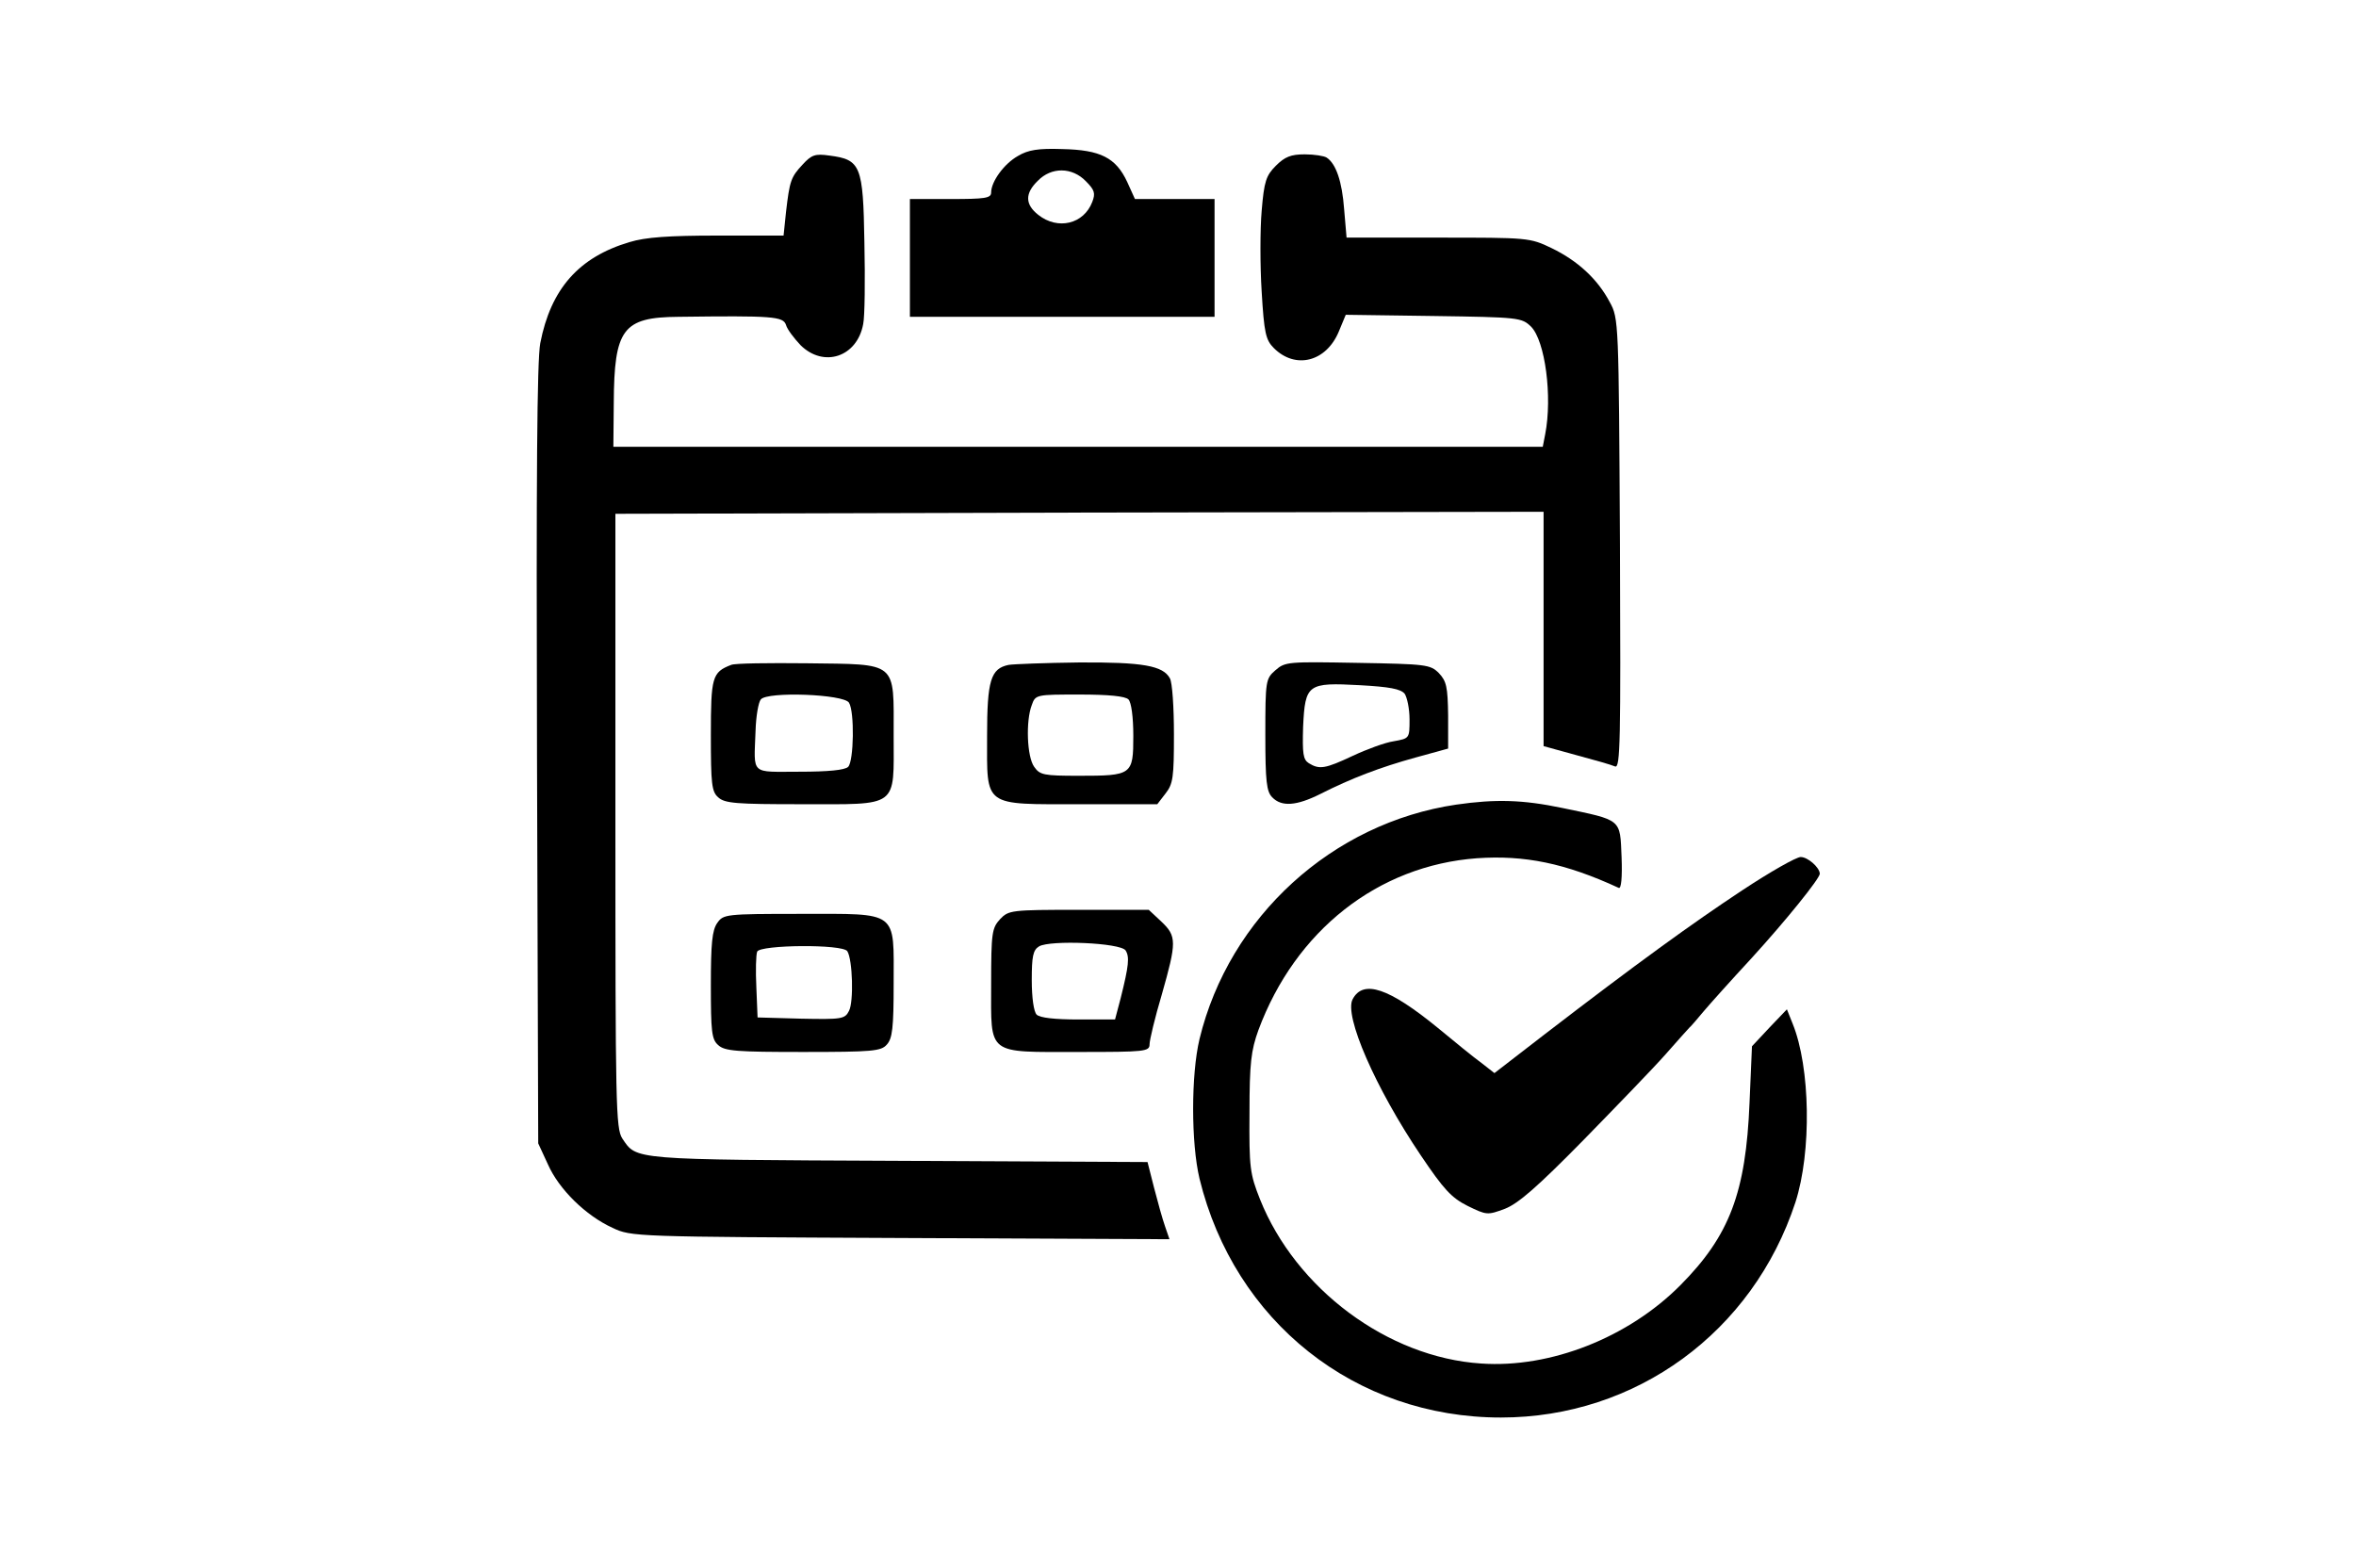 <?xml version="1.0" standalone="no"?>
<!DOCTYPE svg PUBLIC "-//W3C//DTD SVG 20010904//EN"
 "http://www.w3.org/TR/2001/REC-SVG-20010904/DTD/svg10.dtd">
<svg version="1.0" xmlns="http://www.w3.org/2000/svg"
 width="580pt" height="386pt" viewBox="0 0 580 386"
 preserveAspectRatio="xMidYMid meet">

<g transform="translate(0,386) scale(0.1,-0.1)"
fill="#000000" stroke="none">
<path d="M2506 3476 c-34 -19 -66 -63 -66 -90 0 -14 -15 -16 -100 -16 l-100 0
0 -145 0 -145 375 0 375 0 0 145 0 145 -98 0 -98 0 -19 42 c-28 60 -66 79
-160 81 -59 2 -84 -2 -109 -17z m167 -62 c22 -22 24 -30 16 -51 -21 -55 -85
-70 -133 -32 -33 26 -33 53 -1 84 33 34 84 34 118 -1z"/>
<path d="M1976 3455 c-29 -31 -32 -40 -41 -117 l-6 -58 -163 0 c-119 0 -177
-4 -216 -16 -125 -37 -194 -115 -220 -249 -8 -43 -10 -325 -8 -1015 l3 -955
24 -52 c27 -61 93 -126 159 -156 46 -22 55 -22 709 -25 l662 -3 -11 32 c-6 17
-18 60 -27 95 l-16 63 -615 3 c-660 3 -642 2 -678 55 -16 25 -17 80 -17 783
l0 755 1143 3 1142 2 0 -288 0 -289 80 -22 c45 -12 87 -24 96 -28 13 -5 14 60
12 548 -3 547 -3 555 -25 595 -30 57 -79 102 -143 133 -54 26 -58 26 -280 26
l-225 0 -6 70 c-5 68 -20 112 -43 127 -6 4 -30 8 -54 8 -34 0 -49 -6 -71 -28
-24 -24 -29 -38 -35 -111 -4 -46 -4 -136 0 -199 6 -102 10 -119 30 -139 53
-53 129 -34 160 41 l17 41 216 -3 c211 -3 217 -4 240 -26 35 -35 53 -173 35
-265 l-6 -31 -1144 0 -1144 0 1 108 c1 182 22 211 159 212 233 3 258 1 265
-20 3 -11 20 -33 36 -50 57 -56 139 -29 154 52 4 18 5 109 3 201 -3 190 -9
204 -86 214 -35 5 -44 2 -66 -22z"/>
<path d="M1800 2223 c-47 -18 -50 -30 -50 -173 0 -120 2 -139 18 -153 16 -15
45 -17 203 -17 244 0 229 -11 229 169 0 185 12 175 -214 178 -94 1 -178 0
-186 -4z m290 -93 c14 -22 12 -144 -2 -158 -8 -8 -49 -12 -120 -12 -122 0
-112 -10 -108 100 1 36 7 71 13 78 16 20 204 13 217 -8z"/>
<path d="M2483 2223 c-44 -9 -53 -38 -53 -175 0 -177 -12 -168 231 -168 l188
0 20 26 c19 24 21 40 21 146 0 66 -4 128 -10 138 -17 31 -66 40 -224 39 -83
-1 -161 -4 -173 -6z m295 -85 c7 -7 12 -43 12 -90 0 -96 -3 -98 -134 -98 -87
0 -96 2 -110 22 -18 25 -21 113 -6 152 9 26 11 26 118 26 71 0 112 -4 120 -12z"/>
<path d="M3140 2210 c-24 -21 -25 -25 -25 -159 0 -115 3 -140 17 -154 23 -24
60 -21 118 8 77 39 148 66 235 90 l80 22 0 82 c-1 70 -4 84 -23 104 -21 21
-32 22 -200 25 -170 3 -178 3 -202 -18z m318 -58 c6 -9 12 -37 12 -63 0 -47 0
-47 -39 -54 -21 -3 -67 -20 -101 -36 -68 -32 -82 -34 -108 -18 -14 9 -16 23
-14 90 5 105 11 109 140 102 72 -4 100 -9 110 -21z"/>
<path d="M3585 1879 c-305 -45 -559 -276 -632 -577 -21 -88 -21 -256 0 -344
86 -352 383 -588 742 -588 332 0 620 210 725 530 40 124 37 332 -7 440 l-14
35 -43 -45 -43 -46 -6 -139 c-9 -221 -49 -327 -170 -449 -128 -129 -320 -205
-491 -193 -230 15 -456 184 -544 404 -25 63 -27 78 -26 213 0 123 4 154 22
204 91 245 294 405 538 423 117 8 217 -12 349 -73 6 -3 9 25 7 76 -4 95 2 90
-147 121 -96 20 -163 22 -260 8z"/>
<path d="M4289 1668 c-124 -82 -258 -179 -487 -355 l-123 -95 -32 25 c-18 13
-66 52 -107 86 -121 99 -184 120 -210 71 -22 -40 56 -219 168 -385 56 -83 75
-104 115 -124 47 -23 49 -23 92 -7 33 13 80 54 193 169 82 84 174 179 203 212
29 33 55 62 58 65 4 3 19 21 35 40 16 19 69 78 118 131 84 92 168 196 168 208
-1 16 -30 41 -47 41 -11 0 -76 -37 -144 -82z"/>
<path d="M2462 1597 c-20 -22 -22 -33 -22 -160 0 -177 -13 -167 217 -167 162
0 173 1 173 19 0 10 13 65 30 122 37 130 37 144 -1 180 l-31 29 -172 0 c-167
0 -173 -1 -194 -23z m309 -77 c10 -16 8 -37 -12 -117 l-14 -53 -90 0 c-58 0
-95 4 -103 12 -7 7 -12 41 -12 85 0 58 3 74 18 83 27 16 200 9 213 -10z"/>
<path d="M1766 1588 c-13 -18 -16 -51 -16 -154 0 -114 2 -133 18 -147 16 -15
46 -17 209 -17 171 0 192 2 206 18 14 15 17 42 17 150 0 182 14 172 -229 172
-185 0 -190 -1 -205 -22z m320 -70 c13 -21 16 -125 4 -147 -10 -20 -18 -21
-118 -19 l-107 3 -3 74 c-2 41 -1 80 2 88 7 17 211 19 222 1z"/>
</g>
</svg>

